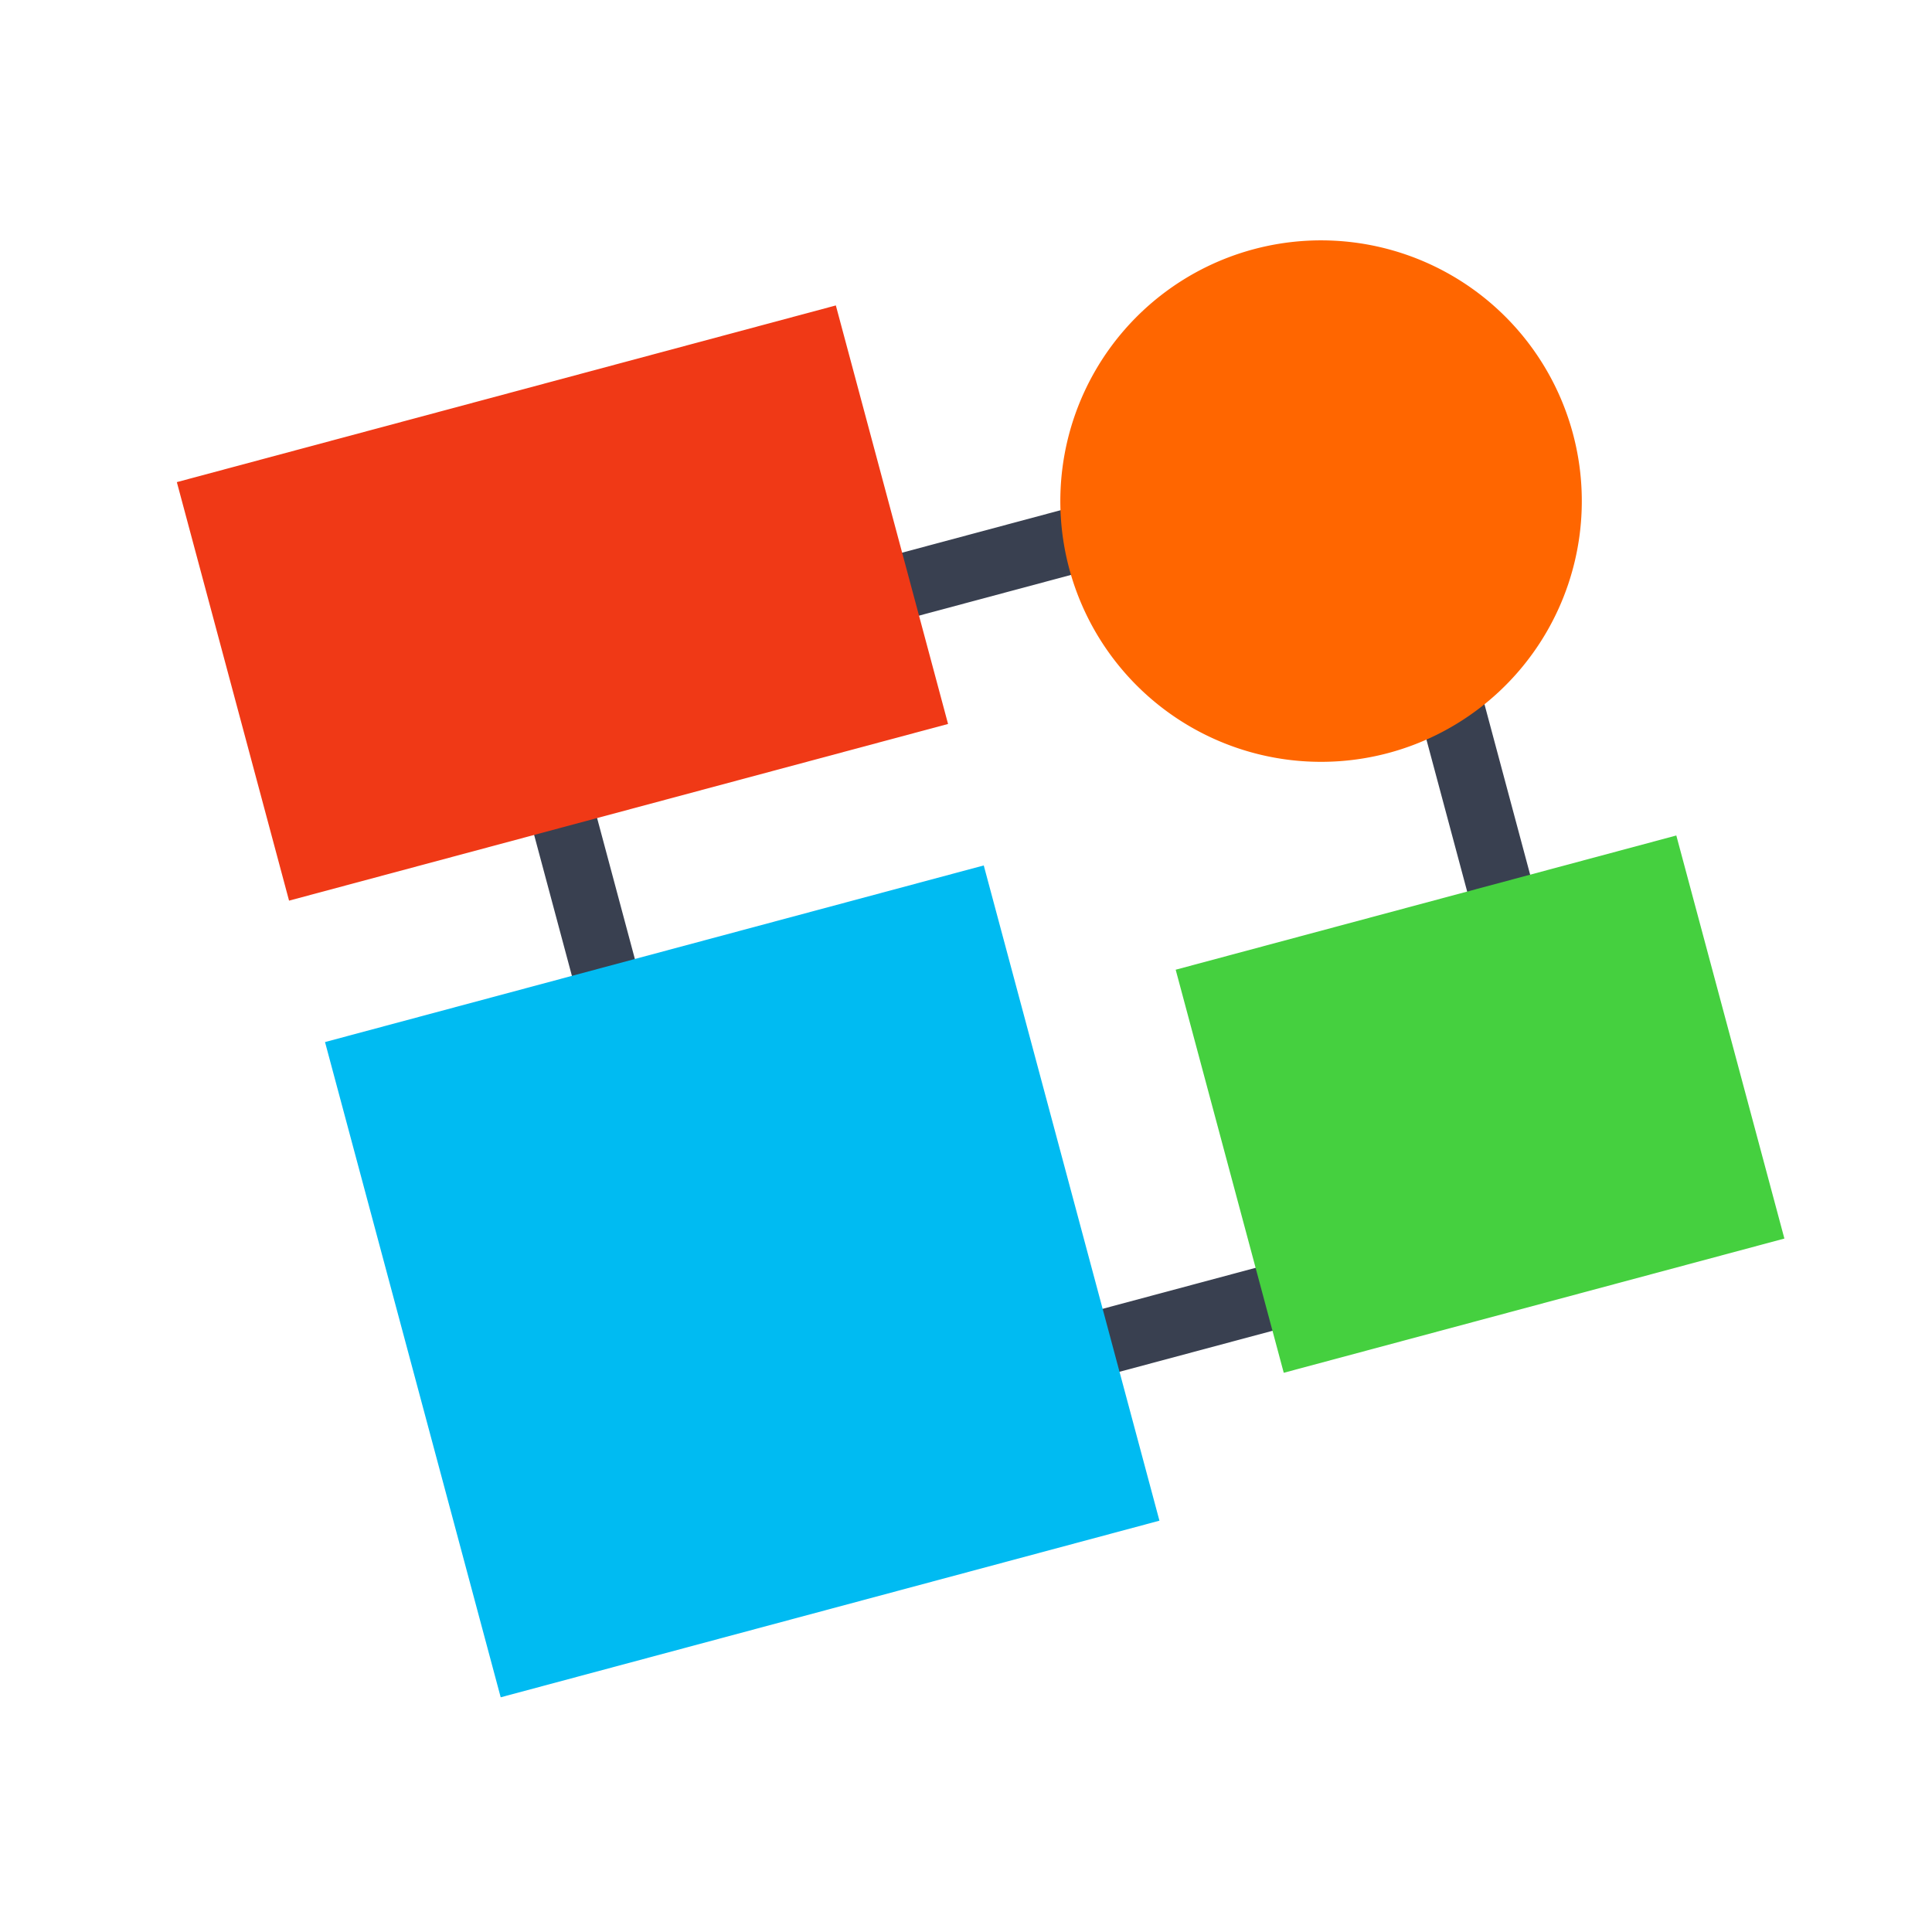 <?xml version="1.0" encoding="UTF-8" standalone="no"?>
<!-- Generator: flash2svg, http://dissentgraphics.com/tools/flash2svg -->

<svg
   xmlns:dc="http://purl.org/dc/elements/1.1/"
   xmlns:cc="http://creativecommons.org/ns#"
   xmlns:rdf="http://www.w3.org/1999/02/22-rdf-syntax-ns#"
   xmlns:svg="http://www.w3.org/2000/svg"
   xmlns="http://www.w3.org/2000/svg"
   xmlns:xlink="http://www.w3.org/1999/xlink"
   xmlns:sodipodi="http://sodipodi.sourceforge.net/DTD/sodipodi-0.dtd"
   xmlns:inkscape="http://www.inkscape.org/namespaces/inkscape"
   id="Calibre"
   image-rendering="optimizeSpeed"
   version="1.1"
   x="0px"
   y="0px"
   width="500"
   height="500"
   viewBox="0 0 500 500"
   enable-background="new 0 0 1024 1024"
   inkscape:version="0.48.5 r10040"
   sodipodi:docname="calligraflow.svg">
  <sodipodi:namedview
     pagecolor="#ffffff"
     bordercolor="#666666"
     borderopacity="1"
     objecttolerance="10"
     gridtolerance="10"
     guidetolerance="10"
     inkscape:pageopacity="0"
     inkscape:pageshadow="2"
     inkscape:window-width="1366"
     inkscape:window-height="716"
     id="namedview51"
     showgrid="false"
     inkscape:zoom="1.3037281"
     inkscape:cx="315.94572"
     inkscape:cy="302.46258"
     inkscape:window-x="0"
     inkscape:window-y="0"
     inkscape:window-maximized="1"
     inkscape:current-layer="Calibre" />
  <defs
     transform="matrix(1 0 0 1 0 0) "
     id="defs3">
    <linearGradient
       id="linearGradient4372-3">
      <stop
         id="stop4374-1"
         offset="0"
         style="stop-color:#ffffff;stop-opacity:0" />
      <stop
         id="stop4376-5"
         offset="1"
         style="stop-color:#ffffff;stop-opacity:0.566" />
    </linearGradient>
    <linearGradient
       id="linearGradient4255-0">
      <stop
         style="stop-color:#4587cf;stop-opacity:1;"
         offset="0"
         id="stop4257-7" />
      <stop
         id="stop4277-8"
         offset="0.5"
         style="stop-color:#4ad9ed;stop-opacity:1;" />
      <stop
         style="stop-color:#e7edec;stop-opacity:1;"
         offset="1"
         id="stop4259-9" />
    </linearGradient>
    <linearGradient
       id="linearGradient4330-9">
      <stop
         style="stop-color:#000000;stop-opacity:0.564;"
         offset="0"
         id="stop4332-2" />
      <stop
         style="stop-color:#000000;stop-opacity:0;"
         offset="1"
         id="stop4334-6" />
    </linearGradient>
    <linearGradient
       inkscape:collect="always"
       xlink:href="#linearGradient4302-2"
       id="linearGradient4308-8"
       x1="104"
       y1="108"
       x2="110"
       y2="118"
       gradientUnits="userSpaceOnUse"
       gradientTransform="matrix(3.786,2.186,-2.186,3.786,394.091,-201.698)" />
    <linearGradient
       id="linearGradient4302-2">
      <stop
         style="stop-color:#f28f32;stop-opacity:0.045;"
         offset="0"
         id="stop4304-0" />
      <stop
         id="stop4310-0"
         offset="0.5"
         style="stop-color:#df720b;stop-opacity:1;" />
      <stop
         style="stop-color:#473d34;stop-opacity:1;"
         offset="1"
         id="stop4306-3" />
    </linearGradient>
    <linearGradient
       inkscape:collect="always"
       xlink:href="#linearGradient4255-0"
       id="linearGradient3533"
       gradientUnits="userSpaceOnUse"
       gradientTransform="matrix(0.866,0.5,-0.5,0.866,105.067,-65.107)"
       x1="103.696"
       y1="90.268"
       x2="60.681"
       y2="47.283" />
    <linearGradient
       id="linearGradient4326">
      <stop
         style="stop-color:#4587cf;stop-opacity:1;"
         offset="0"
         id="stop4328" />
      <stop
         id="stop4330"
         offset="0.5"
         style="stop-color:#4ad9ed;stop-opacity:1;" />
      <stop
         style="stop-color:#e7edec;stop-opacity:1;"
         offset="1"
         id="stop4332" />
    </linearGradient>
    <linearGradient
       inkscape:collect="always"
       xlink:href="#linearGradient4416-3"
       id="linearGradient5000"
       x1="68.673"
       y1="53.046"
       x2="18.826"
       y2="103.568"
       gradientUnits="userSpaceOnUse"
       gradientTransform="matrix(3.374,0,0,3.374,-40.522,95.269)" />
    <linearGradient
       id="linearGradient4416-3">
      <stop
         id="stop4418-2"
         offset="0"
         style="stop-color:#ffffff;stop-opacity:0.235;" />
      <stop
         id="stop4420-90"
         offset="1"
         style="stop-color:#ffffff;stop-opacity:0;" />
    </linearGradient>
    <linearGradient
       inkscape:collect="always"
       xlink:href="#linearGradient4416-3"
       id="linearGradient4974"
       x1="116.995"
       y1="64.693"
       x2="85.122"
       y2="96.577"
       gradientUnits="userSpaceOnUse"
       gradientTransform="matrix(3.374,0,0,3.374,-40.522,95.269)" />
    <linearGradient
       id="linearGradient3416">
      <stop
         id="stop3418"
         offset="0"
         style="stop-color:#ffffff;stop-opacity:0.235;" />
      <stop
         id="stop3420"
         offset="1"
         style="stop-color:#ffffff;stop-opacity:0;" />
    </linearGradient>
    <linearGradient
       inkscape:collect="always"
       xlink:href="#linearGradient4416-3"
       id="linearGradient4930"
       x1="115.394"
       y1="17.929"
       x2="90.622"
       y2="46.772"
       gradientUnits="userSpaceOnUse" />
    <linearGradient
       id="linearGradient3423">
      <stop
         id="stop3425"
         offset="0"
         style="stop-color:#ffffff;stop-opacity:0.235;" />
      <stop
         id="stop3427"
         offset="1"
         style="stop-color:#ffffff;stop-opacity:0;" />
    </linearGradient>
    <linearGradient
       inkscape:collect="always"
       xlink:href="#linearGradient4416-3"
       id="linearGradient4904"
       x1="67.313"
       y1="6.67"
       x2="15.629"
       y2="47.595"
       gradientUnits="userSpaceOnUse"
       gradientTransform="matrix(3.374,0,0,3.374,-40.522,95.269)" />
    <linearGradient
       id="linearGradient3430">
      <stop
         id="stop3432"
         offset="0"
         style="stop-color:#ffffff;stop-opacity:0.235;" />
      <stop
         id="stop3434"
         offset="1"
         style="stop-color:#ffffff;stop-opacity:0;" />
    </linearGradient>
    <linearGradient
       inkscape:collect="always"
       xlink:href="#linearGradient4729"
       id="linearGradient4735"
       x1="95.642"
       y1="52.826"
       x2="117.051"
       y2="17.075"
       gradientUnits="userSpaceOnUse" />
    <linearGradient
       inkscape:collect="always"
       id="linearGradient4729">
      <stop
         style="stop-color:#000000;stop-opacity:1;"
         offset="0"
         id="stop4731" />
      <stop
         style="stop-color:#000000;stop-opacity:0;"
         offset="1"
         id="stop4733" />
    </linearGradient>
    <filter
       color-interpolation-filters="sRGB"
       inkscape:collect="always"
       id="filter4725">
      <feGaussianBlur
         inkscape:collect="always"
         stdDeviation="1.5"
         id="feGaussianBlur4727" />
    </filter>
    <linearGradient
       y2="-16"
       x2="88"
       y1="128"
       x1="40"
       gradientTransform="translate(-7.441,-7.724)"
       gradientUnits="userSpaceOnUse"
       id="linearGradient3868"
       xlink:href="#linearGradient4392-6-7"
       inkscape:collect="always" />
    <linearGradient
       inkscape:collect="always"
       id="linearGradient4392-6-7">
      <stop
         style="stop-color:#000000;stop-opacity:1;"
         offset="0"
         id="stop4394-6-3" />
      <stop
         style="stop-color:#000000;stop-opacity:0;"
         offset="1"
         id="stop4396-2-0" />
    </linearGradient>
    <filter
       color-interpolation-filters="sRGB"
       inkscape:collect="always"
       id="filter4743-1-6">
      <feGaussianBlur
         inkscape:collect="always"
         stdDeviation="3.307"
         id="feGaussianBlur4745-6-8" />
    </filter>
    <linearGradient
       y2="-16"
       x2="88"
       y1="128"
       x1="40"
       gradientTransform="translate(-7.441,-7.724)"
       gradientUnits="userSpaceOnUse"
       id="linearGradient3813"
       xlink:href="#linearGradient4392-6"
       inkscape:collect="always" />
    <linearGradient
       inkscape:collect="always"
       id="linearGradient4392-6">
      <stop
         style="stop-color:#000000;stop-opacity:1;"
         offset="0"
         id="stop4394-6" />
      <stop
         style="stop-color:#000000;stop-opacity:0;"
         offset="1"
         id="stop4396-2" />
    </linearGradient>
    <filter
       color-interpolation-filters="sRGB"
       inkscape:collect="always"
       id="filter4743-1">
      <feGaussianBlur
         inkscape:collect="always"
         stdDeviation="3.307"
         id="feGaussianBlur4745-6" />
    </filter>
    <linearGradient
       y2="-16"
       x2="88"
       y1="128"
       x1="40"
       gradientTransform="translate(-7.441,-7.724)"
       gradientUnits="userSpaceOnUse"
       id="linearGradient4805"
       xlink:href="#linearGradient4392-3"
       inkscape:collect="always" />
    <linearGradient
       inkscape:collect="always"
       id="linearGradient4392-3">
      <stop
         style="stop-color:#000000;stop-opacity:1;"
         offset="0"
         id="stop4394-0" />
      <stop
         style="stop-color:#000000;stop-opacity:0;"
         offset="1"
         id="stop4396-6" />
    </linearGradient>
    <filter
       color-interpolation-filters="sRGB"
       inkscape:collect="always"
       id="filter4743-6">
      <feGaussianBlur
         inkscape:collect="always"
         stdDeviation="3.307"
         id="feGaussianBlur4745-0" />
    </filter>
    <linearGradient
       inkscape:collect="always"
       xlink:href="#linearGradient4772"
       id="linearGradient4778"
       x1="101.689"
       y1="44.165"
       x2="50.012"
       y2="96.577"
       gradientUnits="userSpaceOnUse"
       gradientTransform="matrix(0.966,-0.259,0.259,0.966,-12.259,13.122)" />
    <linearGradient
       id="linearGradient4772">
      <stop
         style="stop-color:#dcdcdc;stop-opacity:1"
         offset="0"
         id="stop4774" />
      <stop
         style="stop-color:#bebebe;stop-opacity:1"
         offset="1"
         id="stop4776" />
    </linearGradient>
    <linearGradient
       inkscape:collect="always"
       xlink:href="#linearGradient4780"
       id="linearGradient4786"
       x1="96.862"
       y1="38.183"
       x2="46.154"
       y2="95.313"
       gradientUnits="userSpaceOnUse"
       gradientTransform="matrix(0.966,-0.259,0.259,0.966,-12.259,13.122)" />
    <linearGradient
       inkscape:collect="always"
       id="linearGradient4780">
      <stop
         style="stop-color:#bfbfbf;stop-opacity:1"
         offset="0"
         id="stop4782" />
      <stop
         style="stop-color:#dcdcdc;stop-opacity:1"
         offset="1"
         id="stop4784" />
    </linearGradient>
  </defs>
  <path
     style="fill:#394050;fill-opacity:1;stroke:#394050;stroke-width:3.374px;stroke-linecap:butt;stroke-linejoin:miter;stroke-opacity:1;display:inline"
     d="m 128.419,172.924 6.986,26.074 48.906,182.518 L 418.977,318.637 363.085,110.046 128.419,172.924 z m 16.53,9.544 208.592,-55.892 48.905,182.518 -208.592,55.892 -48.905,-182.518 z"
     id="path4743"
     inkscape:connector-curvature="0" />
  <rect
     style="fill:#f03916;fill-opacity:1;stroke:none;display:inline"
     id="rect3916"
     width="176.553"
     height="112.125"
     x="11.891"
     y="132.353"
     transform="matrix(0.966,-0.259,0.259,0.966,0,0)" />
  <rect
     style="fill:#00bbf2;fill-opacity:1;stroke:none;display:inline"
     id="rect3916-3"
     width="176.482"
     height="175.544"
     x="11.404"
     y="282.234"
     transform="matrix(0.966,-0.259,0.259,0.966,0,0)" />
  <rect
     style="fill:#45d03f;fill-opacity:1;stroke:none;display:inline"
     id="rect3916-3-0"
     width="134.124"
     height="107.985"
     x="228.867"
     y="321.158"
     transform="matrix(0.966,-0.259,0.259,0.966,0,0)" />
  <path
     sodipodi:type="arc"
     style="fill:#ff6600;fill-opacity:1;stroke:none;display:inline"
     id="path3901"
     sodipodi:cx="100"
     sodipodi:cy="36"
     sodipodi:rx="20"
     sodipodi:ry="20"
     d="m 120,36 a 20,20 0 1 1 -40,0 20,20 0 1 1 40,0 z"
     transform="matrix(3.259,-0.873,0.873,3.259,-15.436,99.661)" />
</svg>
